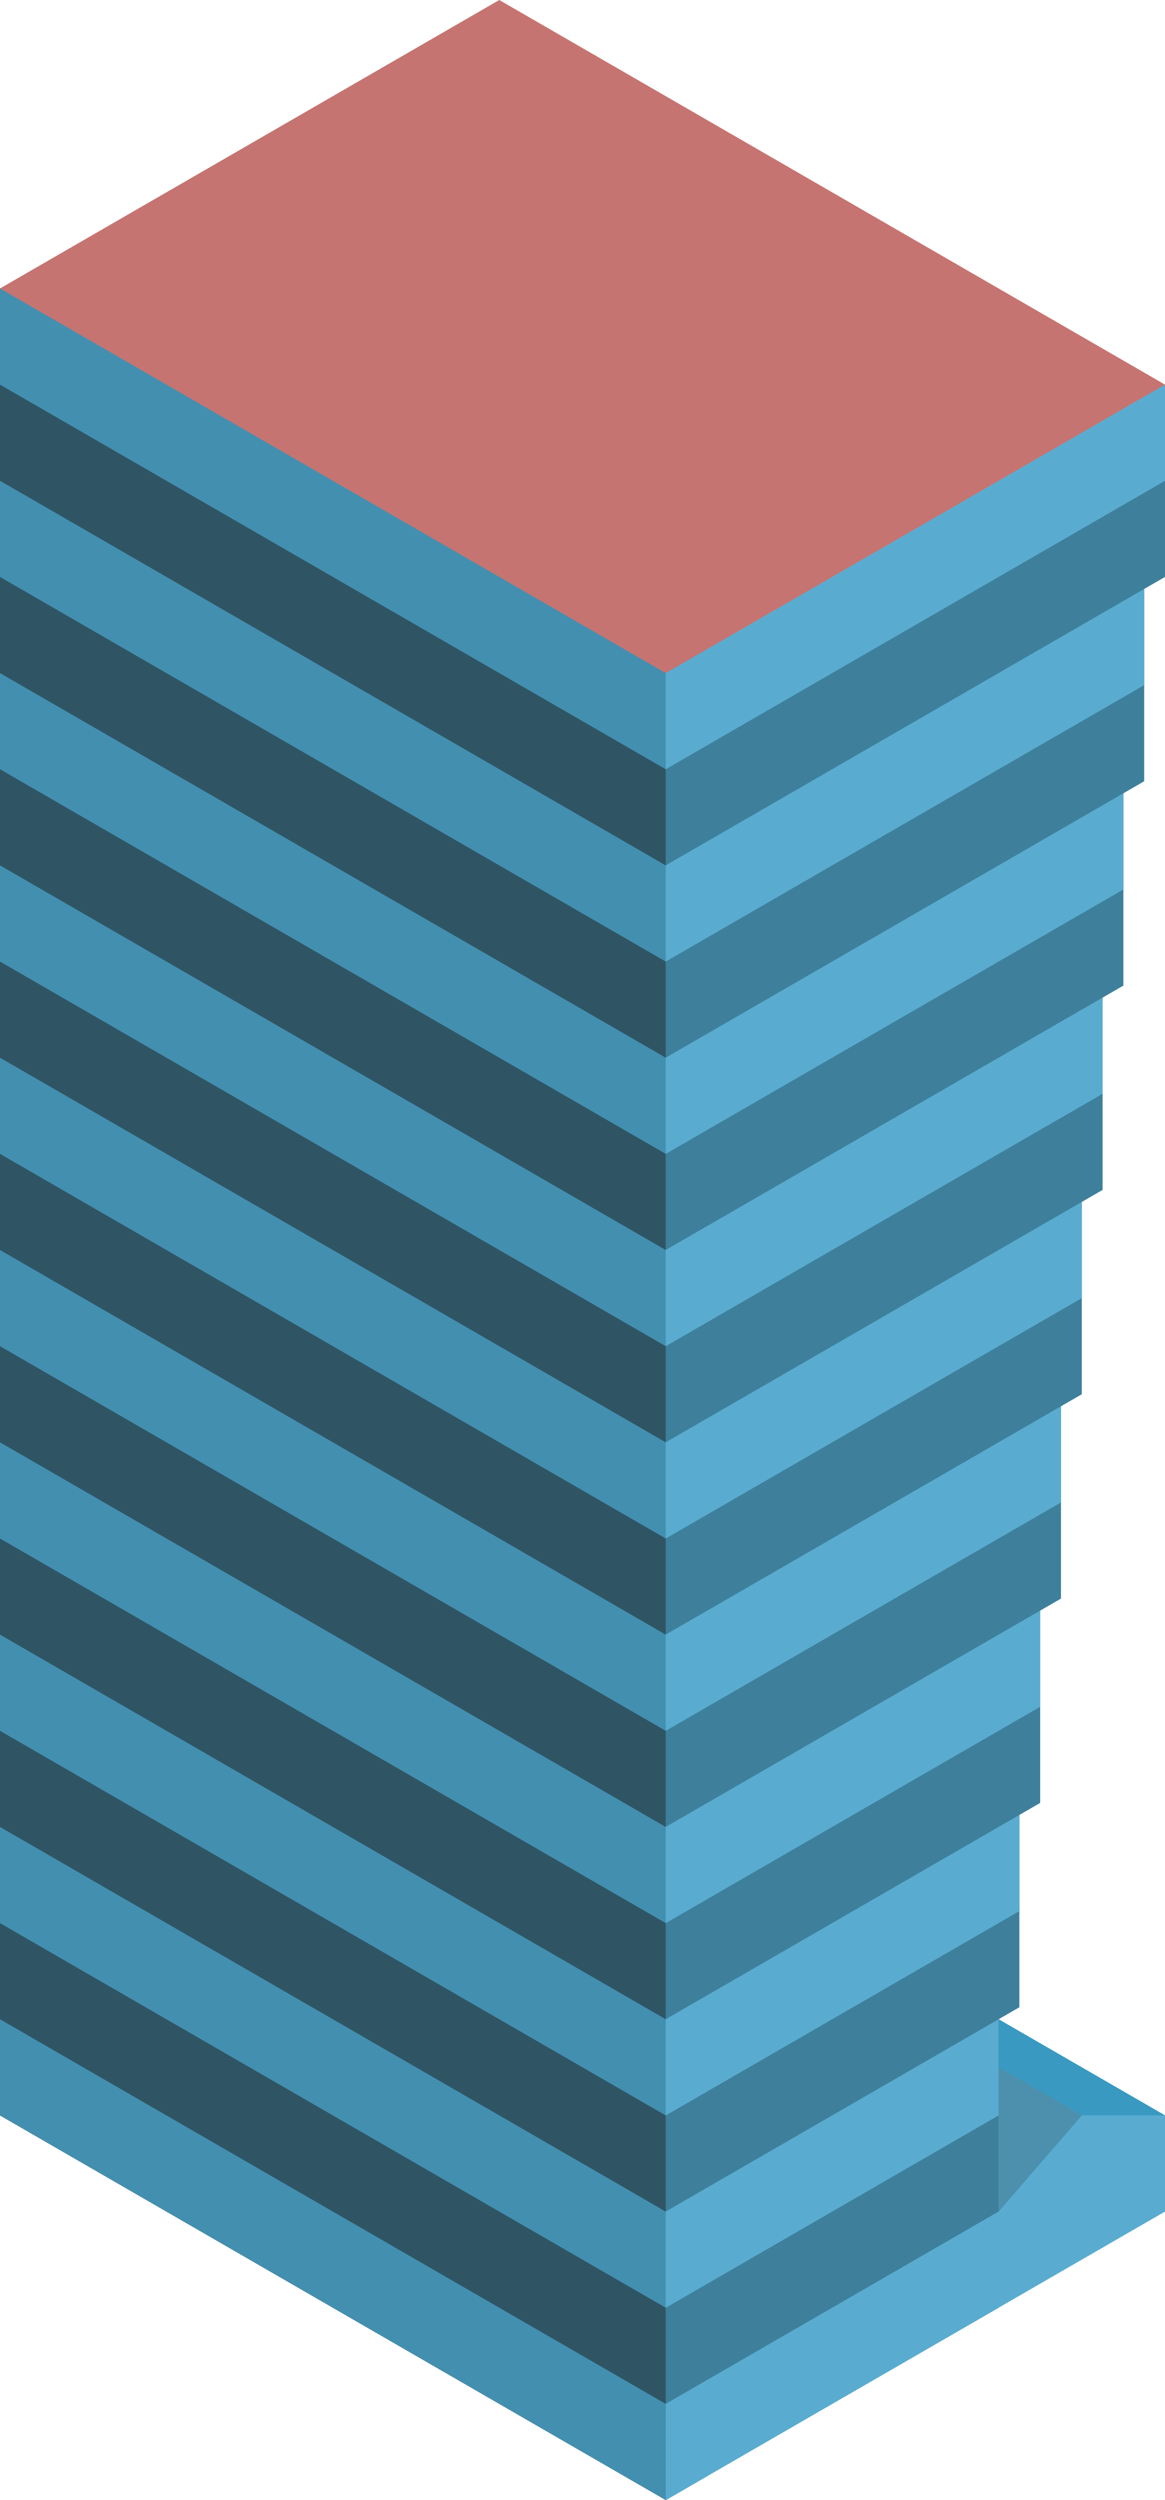 <svg id="Layer_1" data-name="Layer 1" xmlns="http://www.w3.org/2000/svg" viewBox="0 0 280 600.444">
  <defs>
    <style>
      .curtain-R-prim-light-dark {
        fill: #3999c1;
      }

      .curtain-R-prim-light {
        fill: #59acd0;
      }

      .curtain-R-prim-dark-light {
        fill: #4d90ad;
      }

      .curtain-L-prim-dark {
        fill: #2f5565;
      }

      .curtain-L-prim-light {
        fill: #438fb0;
      }

      .curtain-R-prim-dark {
        fill: #3e809c;
      }

      .top-dark {
        fill: #c67471;
      }
    </style>
  </defs>
  <title>Artboard 7</title>
  <g id="root">
    <path id="Path" class="curtain-R-prim-light-dark" d="M230,542.709l50-34.641-40-23.094-50,28.868Z"/>
    <path id="Path-2" data-name="Path" class="curtain-R-prim-light-dark" d="M280,513.842v-5.774L120,415.692,0,484.974v5.774l160,92.376Z"/>
    <path id="Path-3" data-name="Path" class="curtain-R-prim-light" d="M280,513.842l-40,23.094v-5.774l20-23.094h20Z"/>
    <path id="Path-4" data-name="Path" class="curtain-R-prim-dark-light" d="M240,531.162l20-23.094-20-11.547Z"/>
    <path id="Path-5" data-name="Path" class="curtain-L-prim-dark" d="M0,69.282l160,92.376,15-8.66-5,441.673-10,5.773L0,508.068Z"/>
    <path id="Path-6" data-name="Path" class="curtain-L-prim-light" d="M0,484.974v23.094l160,92.376,5-2.886V574.464l-5,2.886Z"/>
    <path id="Path-7" data-name="Path" class="curtain-R-prim-dark" d="M160,161.658,280,92.376v46.188l-5,2.887v46.188l-5,2.887v46.188l-5,2.886v46.188l-5,2.887v46.188l-5,2.887v46.188l-5,2.887v46.188l-5,2.886v46.189l-5,2.886v69.282l-80,46.188Z"/>
    <path id="anchor_0_161.658_280" class="top-dark" d="M280,103.923V92.376L120,0,0,69.282V80.829l160,92.376Z"/>
    <path id="Path-8" data-name="Path" class="curtain-L-prim-light" d="M160,161.658l10-5.773v23.094l-10,5.773L0,92.376V69.282Z"/>
    <path id="Path-9" data-name="Path" class="curtain-L-prim-light" d="M160,254.034l10-5.773v23.094l-10,5.773L0,184.752V161.658Z"/>
    <path id="Path-10" data-name="Path" class="curtain-L-prim-light" d="M160,392.598l10-5.773v23.094l-10,5.773L0,323.316V300.222Z"/>
    <path id="Path-11" data-name="Path" class="curtain-L-prim-light" d="M160,438.786l10-5.773v23.094l-10,5.773L0,369.504V346.41Z"/>
    <path id="Path-12" data-name="Path" class="curtain-L-prim-light" d="M160,207.846l10-5.773v23.094l-10,5.773L0,138.564V115.47Z"/>
    <path id="Path-13" data-name="Path" class="curtain-L-prim-light" d="M160,346.41l10-5.773v23.094l-10,5.773L0,277.128V254.034Z"/>
    <path id="Path-14" data-name="Path" class="curtain-L-prim-light" d="M160,300.222l10-5.773v23.094l-10,5.773L0,230.94V207.846Z"/>
    <path id="Path-15" data-name="Path" class="curtain-R-prim-light" d="M160,300.222v23.094l105-60.622V239.6Z"/>
    <path id="Path-16" data-name="Path" class="curtain-R-prim-light" d="M160,207.846V230.94l115-66.395V141.451Z"/>
    <path id="Path-17" data-name="Path" class="curtain-R-prim-light" d="M160,346.41v23.094l100-57.735V288.675Z"/>
    <path id="Path-18" data-name="Path" class="curtain-R-prim-light" d="M160,254.034v23.094L270,213.62V190.526Z"/>
    <path id="Path-19" data-name="Path" class="curtain-R-prim-light" d="M160,392.598v23.094l95-54.848V337.75Z"/>
    <path id="Path-20" data-name="Path" class="curtain-R-prim-light" d="M160,438.786V461.88l90-51.961V386.825Z"/>
    <path id="Path-21" data-name="Path" class="curtain-L-prim-light" d="M0,392.598l160,92.376,10-5.773v23.094l-10,5.773L0,415.692Z"/>
    <path id="Path-22" data-name="Path" class="curtain-L-prim-light" d="M0,438.786l160,92.376,15-8.66v23.094l-15,8.66L0,461.88Z"/>
    <path id="Path-23" data-name="Path" class="curtain-R-prim-light" d="M280,508.068v23.094L160,600.444V577.35Z"/>
    <path id="Path-24" data-name="Path" class="curtain-R-prim-light" d="M160,161.658v23.094L280,115.47V92.376Z"/>
    <path id="Path-25" data-name="Path" class="curtain-R-prim-light" d="M160,484.974v23.094l85-49.075V435.899Z"/>
    <path id="Path-26" data-name="Path" class="curtain-R-prim-light" d="M160,531.162v23.094l80-46.188V484.974Z"/>
  </g>
</svg>

